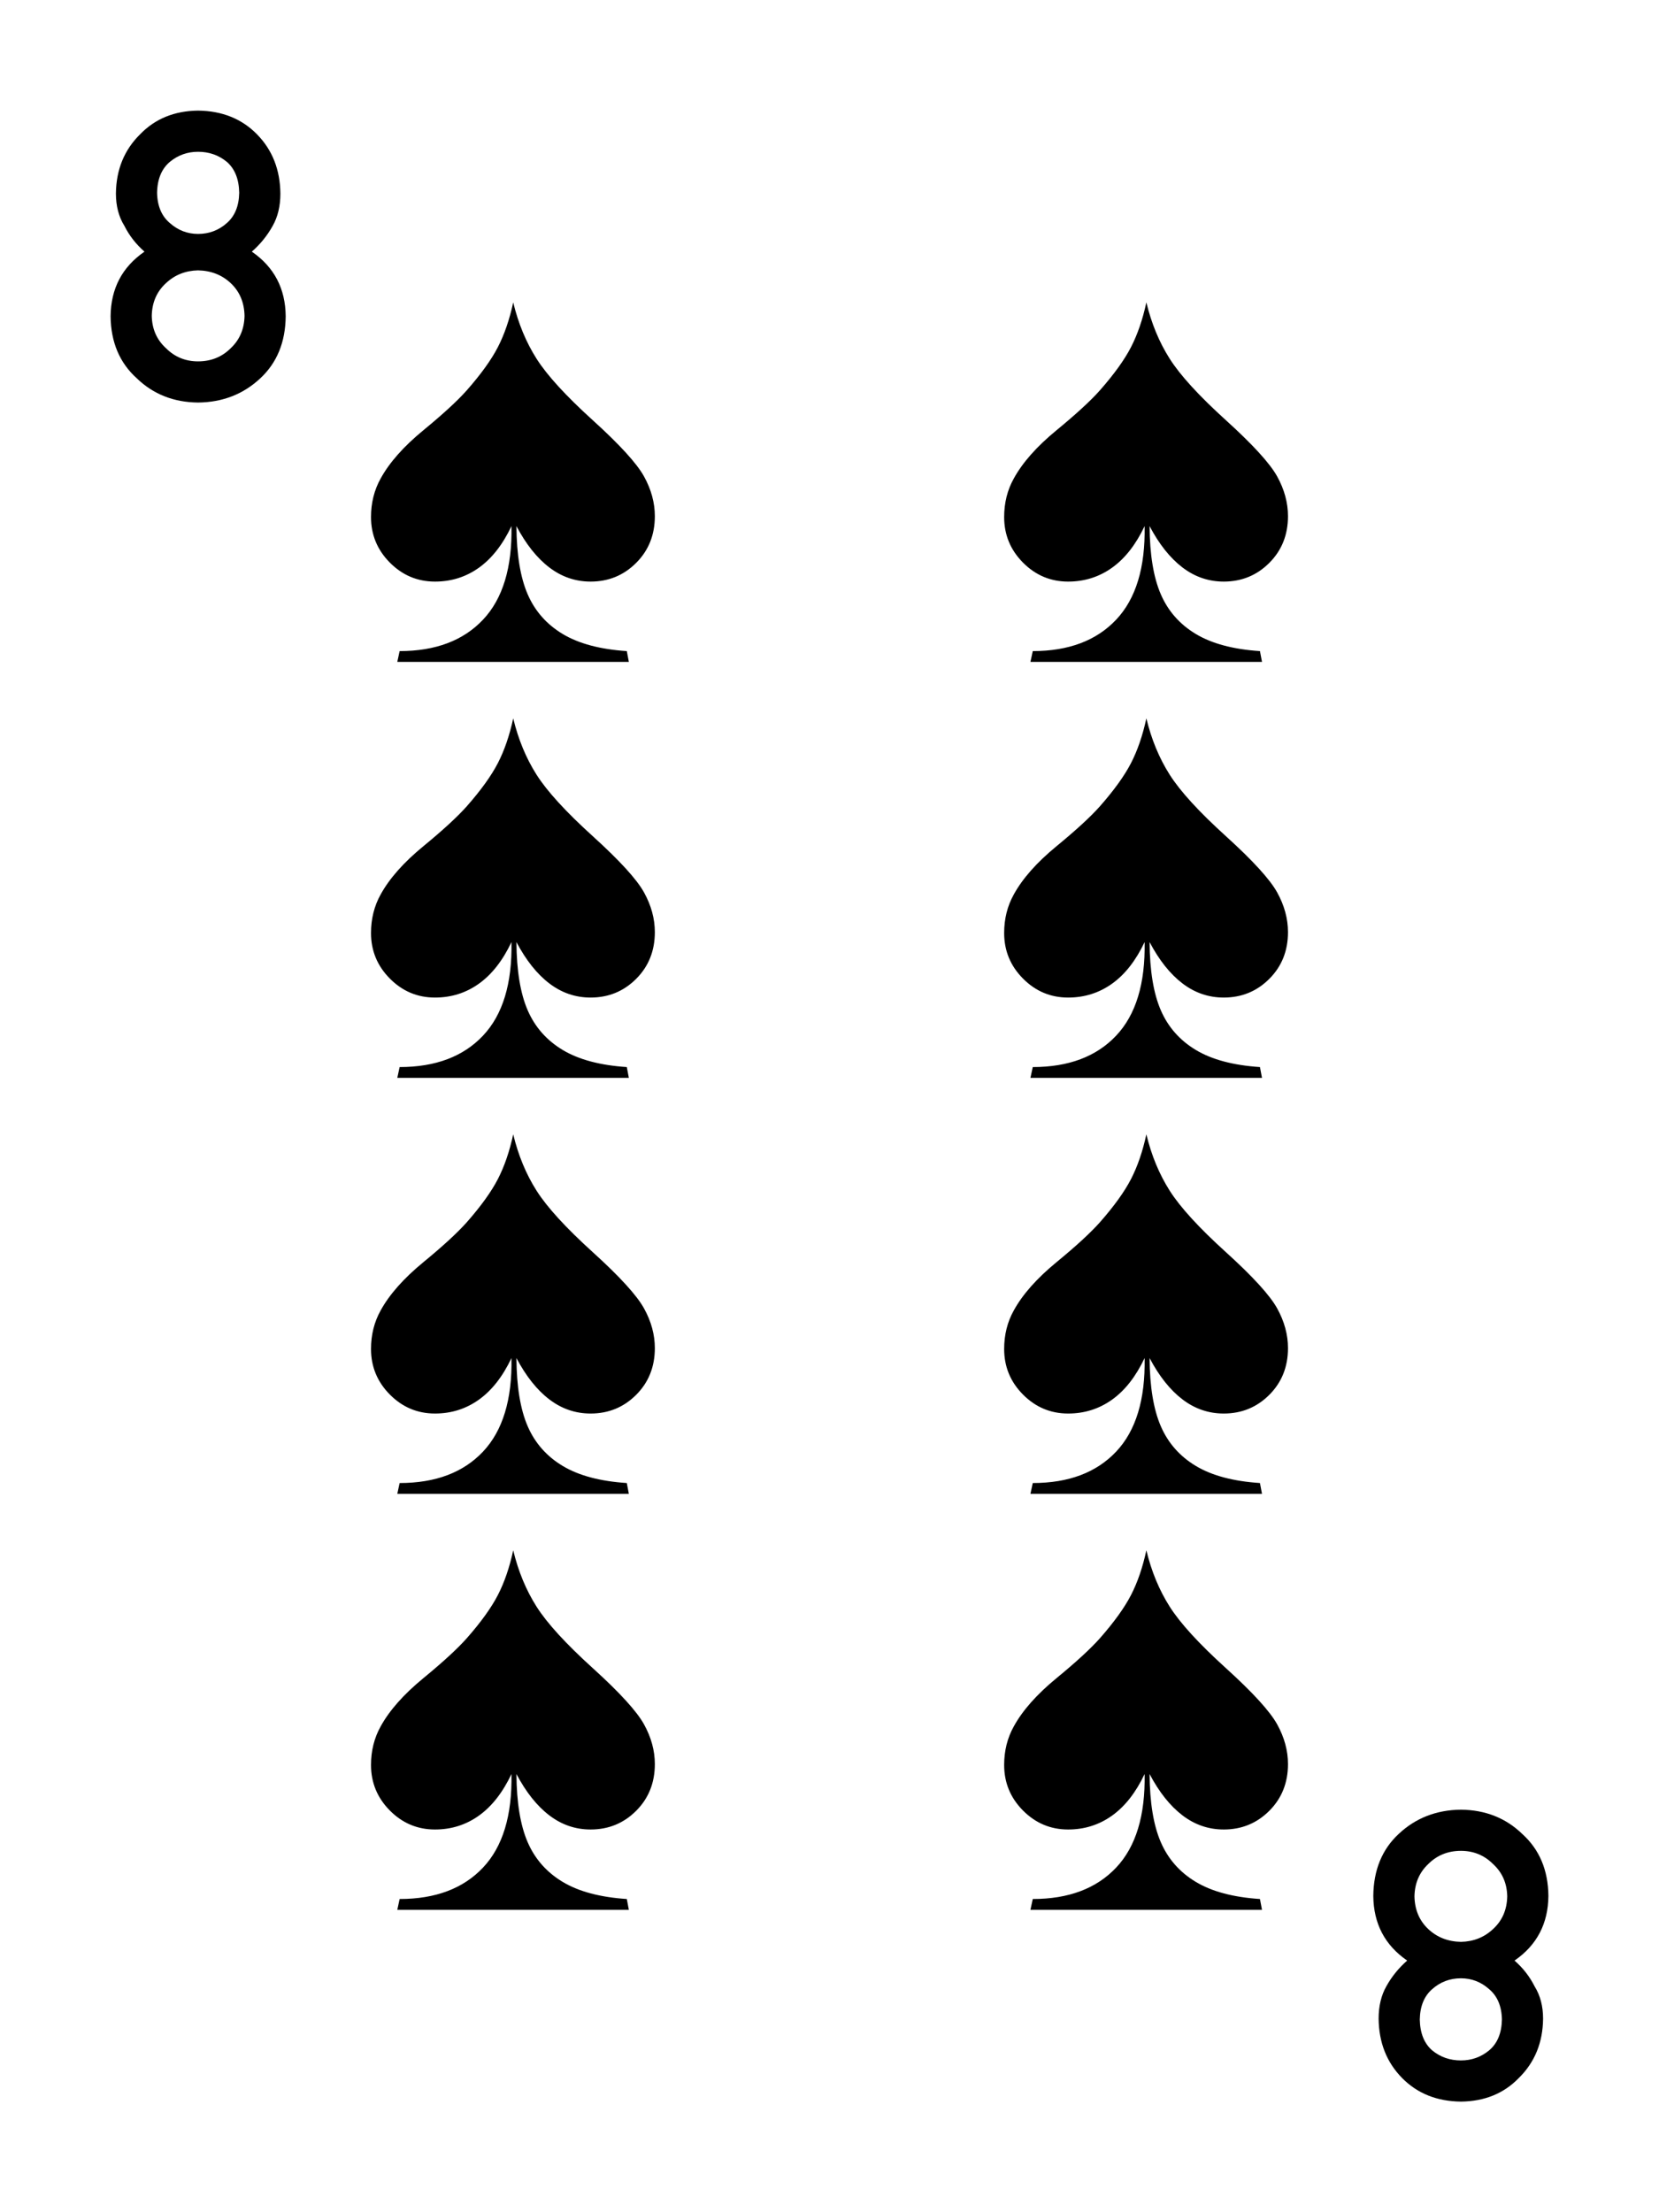 <?xml version="1.0" encoding="UTF-8" standalone="no"?><!DOCTYPE svg PUBLIC "-//W3C//DTD SVG 1.1//EN" "http://www.w3.org/Graphics/SVG/1.1/DTD/svg11.dtd"><svg width="100%" height="100%" viewBox="0 0 300 400" version="1.1" xmlns="http://www.w3.org/2000/svg" xmlns:xlink="http://www.w3.org/1999/xlink" xml:space="preserve" xmlns:serif="http://www.serif.com/" style="fill-rule:evenodd;clip-rule:evenodd;stroke-linejoin:round;stroke-miterlimit:2;"><rect id="S-8" x="0" y="0" width="300" height="400" style="fill:none;"/><path d="M28.406,34.853c0.047,-2.47 0.819,-4.334 2.315,-5.592c1.472,-1.211 3.17,-1.817 5.093,-1.817c1.995,0 3.728,0.606 5.2,1.817c1.449,1.258 2.197,3.122 2.244,5.592c-0.047,2.398 -0.795,4.226 -2.244,5.485c-1.472,1.306 -3.205,1.959 -5.2,1.959c-1.923,0 -3.621,-0.653 -5.093,-1.959c-1.496,-1.259 -2.268,-3.087 -2.315,-5.485Zm-8.406,22.332c0.047,4.678 1.627,8.417 4.737,11.219c2.968,2.873 6.661,4.334 11.077,4.381c4.441,-0.047 8.192,-1.508 11.255,-4.381c3.016,-2.802 4.548,-6.541 4.595,-11.219c-0.047,-5.01 -2.09,-8.905 -6.126,-11.683c1.543,-1.353 2.802,-2.909 3.775,-4.666c0.926,-1.638 1.389,-3.585 1.389,-5.841c-0.047,-4.322 -1.46,-7.895 -4.238,-10.721c-2.755,-2.802 -6.304,-4.227 -10.65,-4.274c-4.274,0.047 -7.764,1.472 -10.471,4.274c-2.874,2.826 -4.334,6.399 -4.381,10.721c0,2.256 0.51,4.203 1.531,5.841c0.879,1.757 2.09,3.313 3.633,4.666c-4.036,2.778 -6.079,6.673 -6.126,11.683Zm7.444,-0.071c0.048,-2.422 0.902,-4.393 2.565,-5.913c1.59,-1.496 3.526,-2.268 5.805,-2.315c2.351,0.047 4.322,0.819 5.913,2.315c1.614,1.52 2.445,3.491 2.493,5.913c-0.048,2.374 -0.879,4.321 -2.493,5.841c-1.591,1.591 -3.562,2.386 -5.913,2.386c-2.279,0 -4.215,-0.795 -5.805,-2.386c-1.663,-1.52 -2.517,-3.467 -2.565,-5.841Z" style="fill-rule:nonzero;"/><path d="M271.594,365.147c-0.047,2.47 -0.819,4.334 -2.315,5.592c-1.472,1.211 -3.17,1.817 -5.093,1.817c-1.995,0 -3.728,-0.606 -5.2,-1.817c-1.449,-1.258 -2.197,-3.122 -2.244,-5.592c0.047,-2.398 0.795,-4.226 2.244,-5.485c1.472,-1.306 3.205,-1.959 5.2,-1.959c1.923,0 3.621,0.653 5.093,1.959c1.496,1.259 2.268,3.087 2.315,5.485Zm8.406,-22.332c-0.047,-4.678 -1.627,-8.417 -4.737,-11.219c-2.968,-2.873 -6.661,-4.334 -11.077,-4.381c-4.441,0.047 -8.192,1.508 -11.255,4.381c-3.016,2.802 -4.548,6.541 -4.595,11.219c0.047,5.01 2.09,8.905 6.126,11.683c-1.543,1.353 -2.802,2.909 -3.775,4.666c-0.926,1.638 -1.389,3.585 -1.389,5.841c0.047,4.322 1.46,7.895 4.238,10.721c2.755,2.802 6.304,4.227 10.65,4.274c4.274,-0.047 7.764,-1.472 10.471,-4.274c2.874,-2.826 4.334,-6.399 4.381,-10.721c0,-2.256 -0.51,-4.203 -1.531,-5.841c-0.879,-1.757 -2.09,-3.313 -3.633,-4.666c4.036,-2.778 6.079,-6.673 6.126,-11.683Zm-7.444,0.071c-0.048,2.422 -0.902,4.393 -2.565,5.913c-1.59,1.496 -3.526,2.268 -5.805,2.315c-2.351,-0.047 -4.322,-0.819 -5.913,-2.315c-1.614,-1.52 -2.445,-3.491 -2.493,-5.913c0.048,-2.374 0.879,-4.321 2.493,-5.841c1.591,-1.591 3.562,-2.386 5.913,-2.386c2.279,0 4.215,0.795 5.805,2.386c1.663,1.52 2.517,3.467 2.565,5.841Z" style="fill-rule:nonzero;"/><g id="Spade"><path d="M92.807,54.68c0.915,3.802 2.323,7.199 4.224,10.191c1.901,2.992 5.289,6.697 10.164,11.115c4.876,4.418 7.965,7.806 9.267,10.164c1.303,2.359 1.954,4.753 1.954,7.182c0,3.379 -1.127,6.195 -3.379,8.448c-2.253,2.253 -4.999,3.379 -8.238,3.379c-2.745,0 -5.236,-0.853 -7.471,-2.561c-2.236,-1.707 -4.216,-4.197 -5.941,-7.471c0.036,5.174 0.713,9.284 2.033,12.329c1.32,3.045 3.433,5.439 6.337,7.181c2.904,1.743 6.767,2.773 11.59,3.089l0.369,1.954l-41.872,0l0.422,-1.954c6.478,0 11.503,-1.892 15.076,-5.676c3.573,-3.784 5.289,-9.425 5.148,-16.923c-1.584,3.344 -3.547,5.852 -5.888,7.524c-2.341,1.672 -4.989,2.508 -7.946,2.508c-3.169,0 -5.888,-1.144 -8.158,-3.432c-2.271,-2.288 -3.406,-5.034 -3.406,-8.237c0,-2.57 0.581,-4.893 1.742,-6.97c1.584,-2.887 4.154,-5.791 7.709,-8.712c3.556,-2.922 6.178,-5.333 7.868,-7.234c2.57,-2.922 4.444,-5.527 5.624,-7.815c1.179,-2.288 2.103,-4.981 2.772,-8.079Z"/></g><g id="Spade1" serif:id="Spade"><path d="M207.299,54.68c0.915,3.802 2.323,7.199 4.224,10.191c1.901,2.992 5.289,6.697 10.165,11.115c4.875,4.418 7.964,7.806 9.267,10.164c1.302,2.359 1.953,4.753 1.953,7.182c0,3.379 -1.126,6.195 -3.379,8.448c-2.253,2.253 -4.999,3.379 -8.237,3.379c-2.746,0 -5.237,-0.853 -7.472,-2.561c-2.235,-1.707 -4.215,-4.197 -5.94,-7.471c0.035,5.174 0.713,9.284 2.033,12.329c1.32,3.045 3.432,5.439 6.336,7.181c2.904,1.743 6.768,2.773 11.59,3.089l0.37,1.954l-41.873,0l0.423,-1.954c6.477,0 11.502,-1.892 15.075,-5.676c3.573,-3.784 5.289,-9.425 5.148,-16.923c-1.584,3.344 -3.546,5.852 -5.887,7.524c-2.341,1.672 -4.99,2.508 -7.947,2.508c-3.168,0 -5.888,-1.144 -8.158,-3.432c-2.271,-2.288 -3.406,-5.034 -3.406,-8.237c0,-2.57 0.581,-4.893 1.743,-6.97c1.584,-2.887 4.153,-5.791 7.709,-8.712c3.555,-2.922 6.178,-5.333 7.867,-7.234c2.57,-2.922 4.445,-5.527 5.624,-7.815c1.179,-2.288 2.103,-4.981 2.772,-8.079Z"/></g><g id="Spade2" serif:id="Spade"><path d="M92.807,129.893c0.915,3.802 2.323,7.199 4.224,10.191c1.901,2.992 5.289,6.697 10.164,11.115c4.876,4.418 7.965,7.806 9.267,10.165c1.303,2.358 1.954,4.752 1.954,7.181c0,3.379 -1.127,6.195 -3.379,8.448c-2.253,2.253 -4.999,3.38 -8.238,3.38c-2.745,0 -5.236,-0.854 -7.471,-2.561c-2.236,-1.708 -4.216,-4.198 -5.941,-7.472c0.036,5.175 0.713,9.285 2.033,12.33c1.32,3.044 3.433,5.438 6.337,7.181c2.904,1.742 6.767,2.772 11.59,3.089l0.369,1.953l-41.872,0l0.422,-1.953c6.478,0 11.503,-1.892 15.076,-5.677c3.573,-3.784 5.289,-9.425 5.148,-16.923c-1.584,3.344 -3.547,5.852 -5.888,7.525c-2.341,1.672 -4.989,2.508 -7.946,2.508c-3.169,0 -5.888,-1.144 -8.158,-3.433c-2.271,-2.288 -3.406,-5.033 -3.406,-8.237c0,-2.569 0.581,-4.893 1.742,-6.97c1.584,-2.886 4.154,-5.79 7.709,-8.712c3.556,-2.922 6.178,-5.333 7.868,-7.234c2.57,-2.922 4.444,-5.527 5.624,-7.815c1.179,-2.288 2.103,-4.981 2.772,-8.079Z"/></g><g id="Spade3" serif:id="Spade"><path d="M207.299,129.893c0.915,3.802 2.323,7.199 4.224,10.191c1.901,2.992 5.289,6.697 10.165,11.115c4.875,4.418 7.964,7.806 9.267,10.165c1.302,2.358 1.953,4.752 1.953,7.181c0,3.379 -1.126,6.195 -3.379,8.448c-2.253,2.253 -4.999,3.38 -8.237,3.38c-2.746,0 -5.237,-0.854 -7.472,-2.561c-2.235,-1.708 -4.215,-4.198 -5.94,-7.472c0.035,5.175 0.713,9.285 2.033,12.33c1.32,3.044 3.432,5.438 6.336,7.181c2.904,1.742 6.768,2.772 11.59,3.089l0.37,1.953l-41.873,0l0.423,-1.953c6.477,0 11.502,-1.892 15.075,-5.677c3.573,-3.784 5.289,-9.425 5.148,-16.923c-1.584,3.344 -3.546,5.852 -5.887,7.525c-2.341,1.672 -4.99,2.508 -7.947,2.508c-3.168,0 -5.888,-1.144 -8.158,-3.433c-2.271,-2.288 -3.406,-5.033 -3.406,-8.237c0,-2.569 0.581,-4.893 1.743,-6.97c1.584,-2.886 4.153,-5.79 7.709,-8.712c3.555,-2.922 6.178,-5.333 7.867,-7.234c2.57,-2.922 4.445,-5.527 5.624,-7.815c1.179,-2.288 2.103,-4.981 2.772,-8.079Z"/></g><g id="Spade4" serif:id="Spade"><path d="M92.807,205.107c0.915,3.801 2.323,7.198 4.224,10.191c1.901,2.992 5.289,6.697 10.164,11.115c4.876,4.417 7.965,7.805 9.267,10.164c1.303,2.359 1.954,4.752 1.954,7.181c0,3.38 -1.127,6.196 -3.379,8.449c-2.253,2.252 -4.999,3.379 -8.238,3.379c-2.745,0 -5.236,-0.854 -7.471,-2.561c-2.236,-1.707 -4.216,-4.198 -5.941,-7.472c0.036,5.175 0.713,9.285 2.033,12.33c1.32,3.045 3.433,5.439 6.337,7.181c2.904,1.742 6.767,2.772 11.59,3.089l0.369,1.954l-41.872,0l0.422,-1.954c6.478,0 11.503,-1.892 15.076,-5.676c3.573,-3.785 5.289,-9.426 5.148,-16.924c-1.584,3.345 -3.547,5.853 -5.888,7.525c-2.341,1.672 -4.989,2.508 -7.946,2.508c-3.169,0 -5.888,-1.144 -8.158,-3.432c-2.271,-2.288 -3.406,-5.034 -3.406,-8.237c0,-2.57 0.581,-4.893 1.742,-6.97c1.584,-2.887 4.154,-5.791 7.709,-8.713c3.556,-2.922 6.178,-5.333 7.868,-7.234c2.57,-2.922 4.444,-5.526 5.624,-7.815c1.179,-2.288 2.103,-4.981 2.772,-8.078Z"/></g><g id="Spade5" serif:id="Spade"><path d="M207.299,205.107c0.915,3.801 2.323,7.198 4.224,10.191c1.901,2.992 5.289,6.697 10.165,11.115c4.875,4.417 7.964,7.805 9.267,10.164c1.302,2.359 1.953,4.752 1.953,7.181c0,3.38 -1.126,6.196 -3.379,8.449c-2.253,2.252 -4.999,3.379 -8.237,3.379c-2.746,0 -5.237,-0.854 -7.472,-2.561c-2.235,-1.707 -4.215,-4.198 -5.94,-7.472c0.035,5.175 0.713,9.285 2.033,12.33c1.32,3.045 3.432,5.439 6.336,7.181c2.904,1.742 6.768,2.772 11.59,3.089l0.37,1.954l-41.873,0l0.423,-1.954c6.477,0 11.502,-1.892 15.075,-5.676c3.573,-3.785 5.289,-9.426 5.148,-16.924c-1.584,3.345 -3.546,5.853 -5.887,7.525c-2.341,1.672 -4.99,2.508 -7.947,2.508c-3.168,0 -5.888,-1.144 -8.158,-3.432c-2.271,-2.288 -3.406,-5.034 -3.406,-8.237c0,-2.57 0.581,-4.893 1.743,-6.97c1.584,-2.887 4.153,-5.791 7.709,-8.713c3.555,-2.922 6.178,-5.333 7.867,-7.234c2.57,-2.922 4.445,-5.526 5.624,-7.815c1.179,-2.288 2.103,-4.981 2.772,-8.078Z"/></g><g id="Spade6" serif:id="Spade"><path d="M92.807,280.32c0.915,3.802 2.323,7.199 4.224,10.191c1.901,2.992 5.289,6.697 10.164,11.115c4.876,4.418 7.965,7.806 9.267,10.164c1.303,2.359 1.954,4.753 1.954,7.181c0,3.38 -1.127,6.196 -3.379,8.449c-2.253,2.253 -4.999,3.379 -8.238,3.379c-2.745,0 -5.236,-0.853 -7.471,-2.561c-2.236,-1.707 -4.216,-4.197 -5.941,-7.471c0.036,5.174 0.713,9.284 2.033,12.329c1.32,3.045 3.433,5.439 6.337,7.181c2.904,1.743 6.767,2.772 11.59,3.089l0.369,1.954l-41.872,0l0.422,-1.954c6.478,0 11.503,-1.892 15.076,-5.676c3.573,-3.784 5.289,-9.425 5.148,-16.923c-1.584,3.344 -3.547,5.852 -5.888,7.524c-2.341,1.672 -4.989,2.508 -7.946,2.508c-3.169,0 -5.888,-1.144 -8.158,-3.432c-2.271,-2.288 -3.406,-5.034 -3.406,-8.237c0,-2.57 0.581,-4.893 1.742,-6.97c1.584,-2.887 4.154,-5.791 7.709,-8.713c3.556,-2.921 6.178,-5.333 7.868,-7.233c2.57,-2.922 4.444,-5.527 5.624,-7.815c1.179,-2.288 2.103,-4.981 2.772,-8.079Z"/></g><g id="Spade7" serif:id="Spade"><path d="M207.299,280.32c0.915,3.802 2.323,7.199 4.224,10.191c1.901,2.992 5.289,6.697 10.165,11.115c4.875,4.418 7.964,7.806 9.267,10.164c1.302,2.359 1.953,4.753 1.953,7.181c0,3.38 -1.126,6.196 -3.379,8.449c-2.253,2.253 -4.999,3.379 -8.237,3.379c-2.746,0 -5.237,-0.853 -7.472,-2.561c-2.235,-1.707 -4.215,-4.197 -5.94,-7.471c0.035,5.174 0.713,9.284 2.033,12.329c1.32,3.045 3.432,5.439 6.336,7.181c2.904,1.743 6.768,2.772 11.59,3.089l0.37,1.954l-41.873,0l0.423,-1.954c6.477,0 11.502,-1.892 15.075,-5.676c3.573,-3.784 5.289,-9.425 5.148,-16.923c-1.584,3.344 -3.546,5.852 -5.887,7.524c-2.341,1.672 -4.99,2.508 -7.947,2.508c-3.168,0 -5.888,-1.144 -8.158,-3.432c-2.271,-2.288 -3.406,-5.034 -3.406,-8.237c0,-2.57 0.581,-4.893 1.743,-6.97c1.584,-2.887 4.153,-5.791 7.709,-8.713c3.555,-2.921 6.178,-5.333 7.867,-7.233c2.57,-2.922 4.445,-5.527 5.624,-7.815c1.179,-2.288 2.103,-4.981 2.772,-8.079Z"/></g></svg>